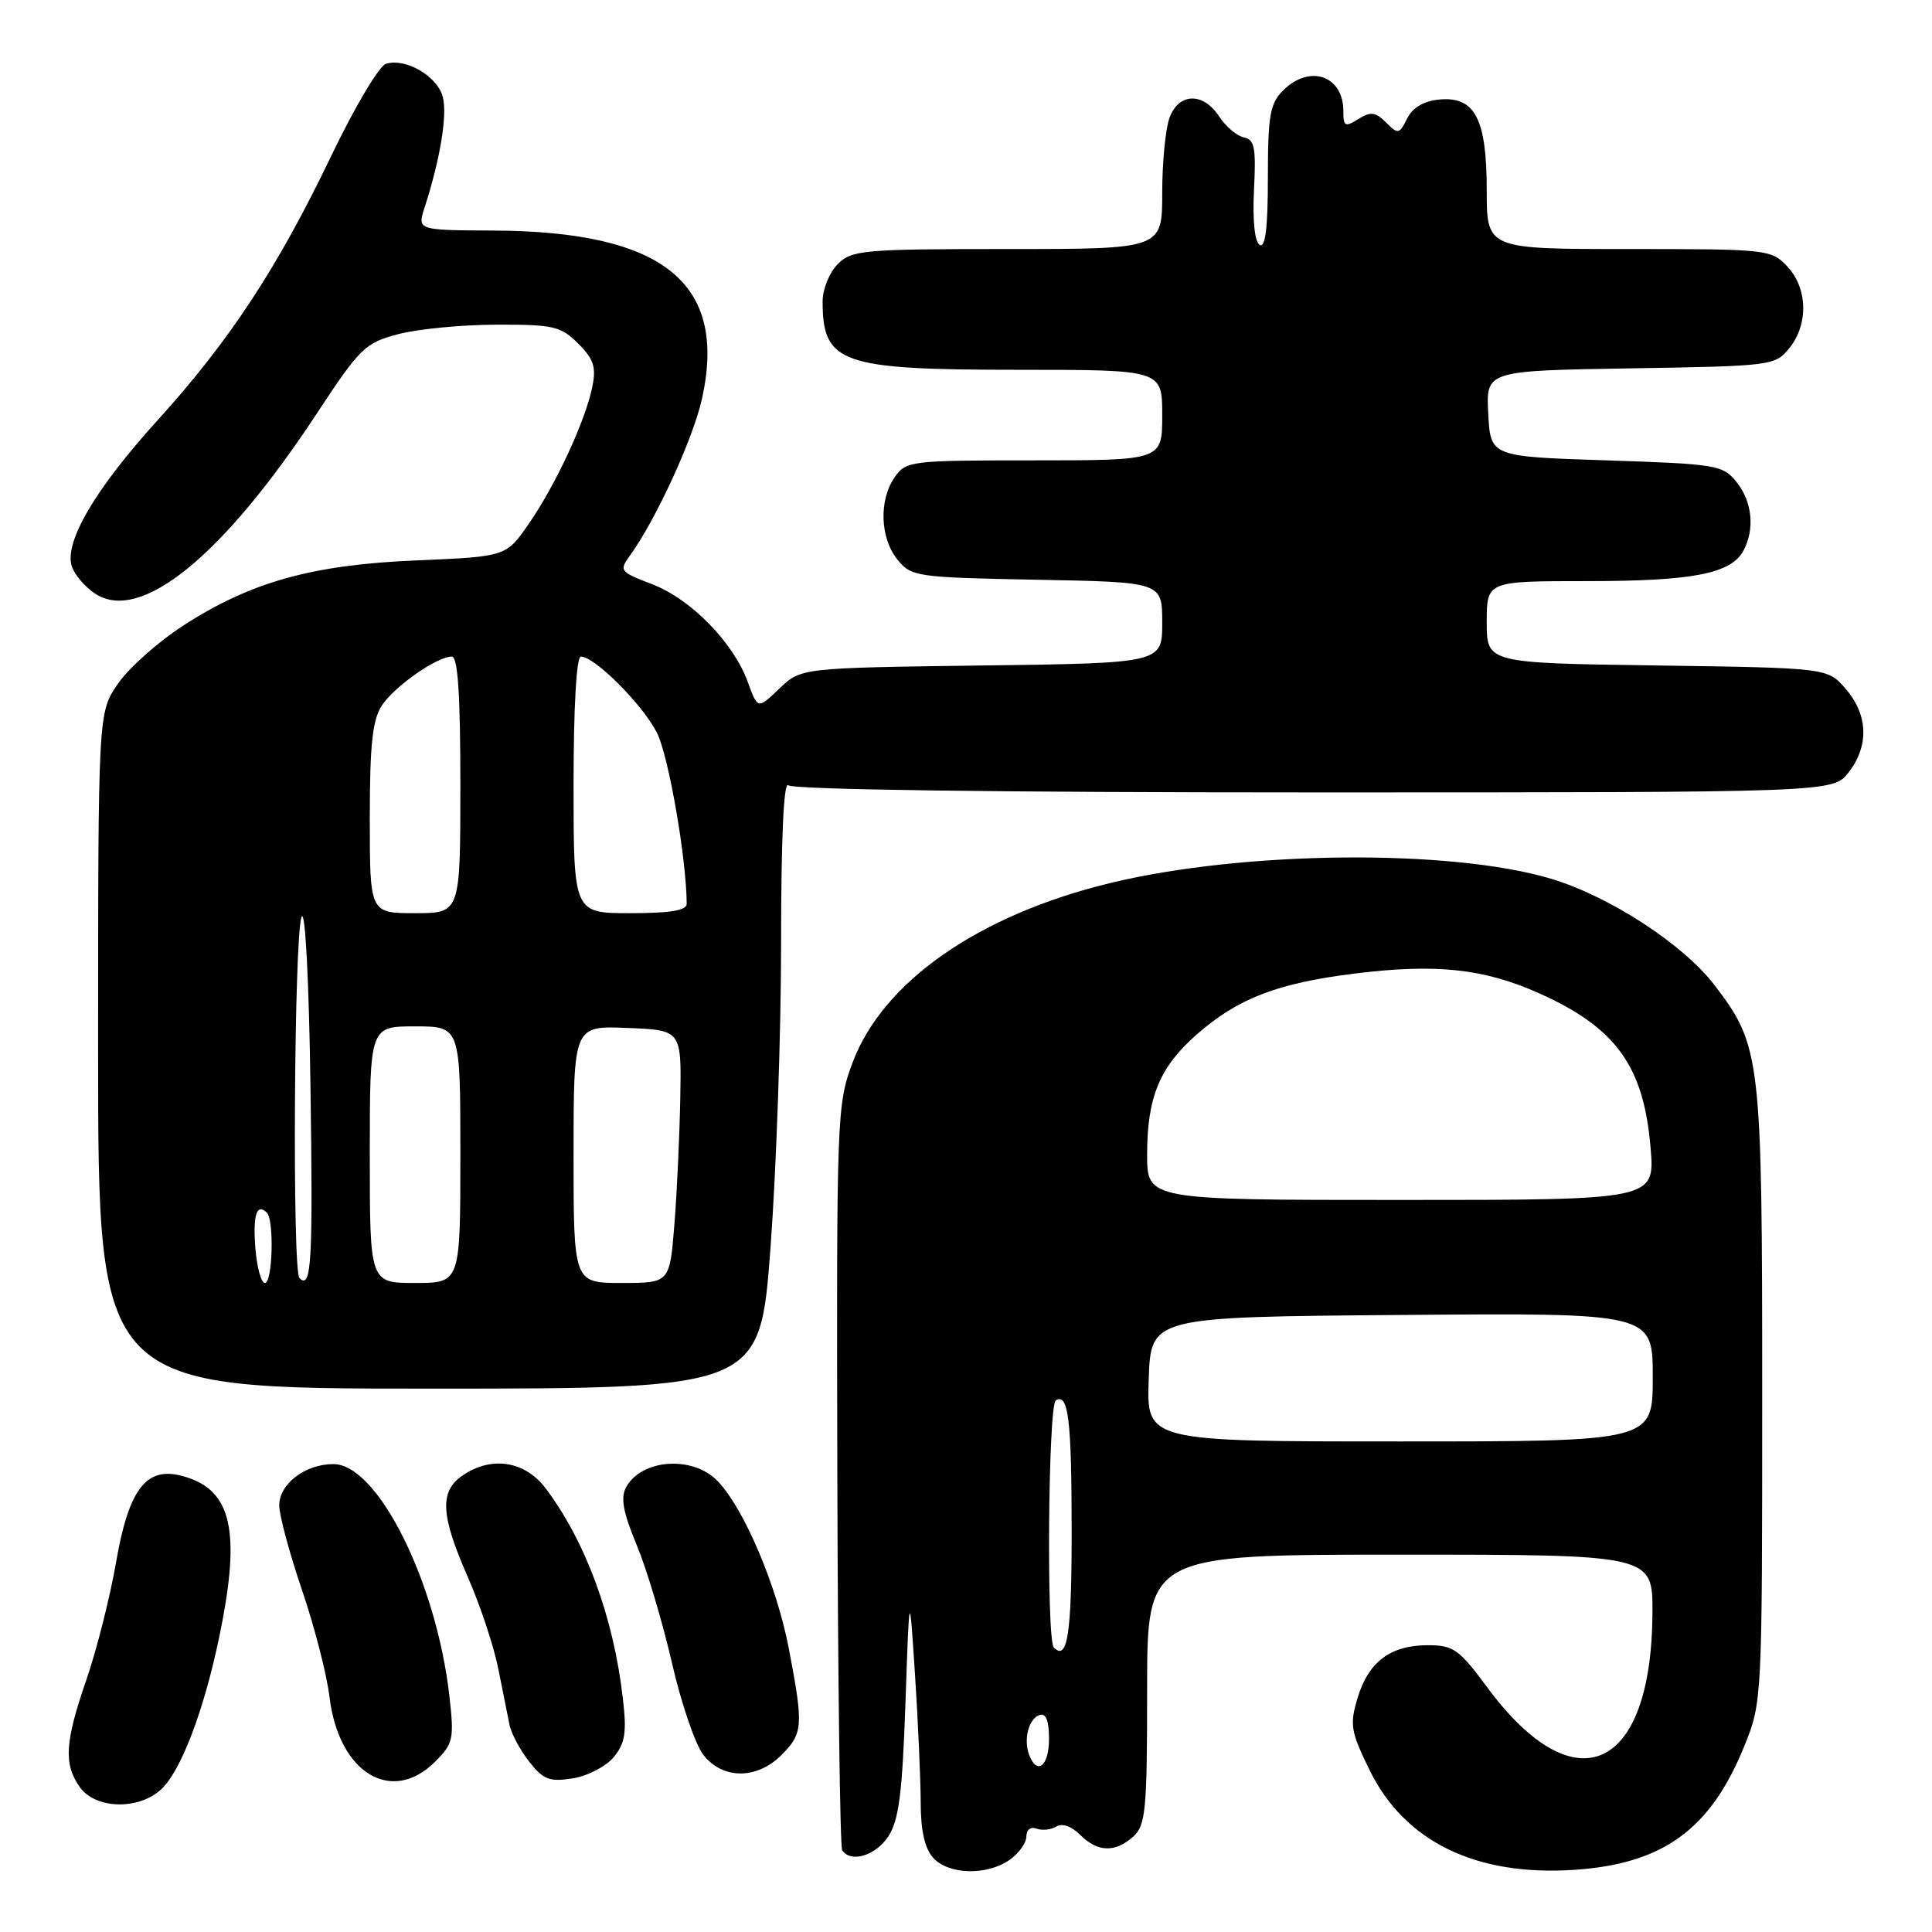<?xml version="1.0" encoding="UTF-8" standalone="no"?>
<!DOCTYPE svg PUBLIC "-//W3C//DTD SVG 1.1//EN" "http://www.w3.org/Graphics/SVG/1.1/DTD/svg11.dtd" >
<svg xmlns="http://www.w3.org/2000/svg" xmlns:xlink="http://www.w3.org/1999/xlink" version="1.1" viewBox="0 0 256 256">
 <g >
 <path fill="currentColor"
d=" M 133.78 246.44 C 135.00 245.59 136.00 244.19 136.00 243.34 C 136.00 242.45 136.58 242.01 137.34 242.30 C 138.08 242.58 139.26 242.46 139.96 242.03 C 140.73 241.55 141.98 241.98 143.12 243.12 C 145.44 245.44 147.77 245.51 150.17 243.35 C 151.81 241.86 152.00 239.86 152.00 223.85 C 152.00 206.00 152.00 206.00 185.50 206.00 C 219.00 206.00 219.00 206.00 218.96 213.75 C 218.84 234.79 208.70 239.33 197.05 223.56 C 193.33 218.53 192.58 218.00 189.19 218.00 C 184.25 218.00 181.32 220.20 179.89 224.98 C 178.82 228.53 178.97 229.42 181.48 234.55 C 186.10 244.00 195.52 248.61 208.50 247.77 C 220.38 247.00 226.67 242.42 231.17 231.27 C 233.48 225.56 233.50 225.08 233.50 185.00 C 233.50 139.98 233.34 138.59 227.16 130.51 C 223.04 125.12 213.25 118.75 205.52 116.44 C 192.24 112.46 164.77 112.72 147.10 117.01 C 129.69 121.23 116.98 130.08 112.97 140.80 C 110.89 146.35 110.84 147.79 110.95 195.40 C 111.02 222.30 111.31 244.69 111.59 245.15 C 112.68 246.90 116.02 245.90 117.71 243.33 C 119.11 241.19 119.56 237.63 119.98 225.58 C 120.50 210.50 120.50 210.50 121.25 222.00 C 121.66 228.32 121.99 235.94 122.00 238.92 C 122.00 242.56 122.54 244.94 123.65 246.17 C 125.69 248.42 130.77 248.55 133.78 246.44 Z  M 21.70 236.75 C 24.48 233.69 27.57 224.94 29.50 214.64 C 31.84 202.14 30.38 197.12 23.94 195.52 C 19.33 194.37 17.04 197.43 15.39 206.95 C 14.59 211.58 12.82 218.58 11.47 222.51 C 8.60 230.82 8.41 233.72 10.56 236.78 C 12.72 239.87 18.87 239.86 21.70 236.75 Z  M 57.67 233.42 C 60.06 231.03 60.19 230.43 59.55 224.76 C 57.84 209.60 50.04 194.00 44.18 194.00 C 40.43 194.00 37.00 196.62 37.00 199.48 C 37.00 200.78 38.36 205.82 40.01 210.67 C 41.67 215.53 43.31 221.91 43.66 224.85 C 44.86 234.91 51.88 239.21 57.67 233.42 Z  M 81.34 232.81 C 82.84 230.97 83.06 229.55 82.53 225.03 C 81.29 214.28 77.62 204.30 72.33 197.25 C 69.56 193.55 65.06 192.87 61.22 195.56 C 58.22 197.66 58.40 200.81 61.99 208.97 C 63.63 212.71 65.45 218.19 66.03 221.14 C 66.62 224.09 67.29 227.44 67.52 228.59 C 67.76 229.74 68.94 231.92 70.13 233.44 C 72.00 235.82 72.82 236.13 75.91 235.64 C 77.88 235.32 80.33 234.05 81.34 232.81 Z  M 103.55 232.55 C 106.42 229.67 106.48 228.70 104.52 218.42 C 102.92 210.08 98.59 199.89 95.09 196.25 C 91.80 192.83 84.98 193.31 82.95 197.09 C 82.21 198.48 82.57 200.43 84.37 204.73 C 85.69 207.90 87.78 214.90 89.02 220.28 C 90.25 225.66 92.13 231.17 93.20 232.53 C 95.78 235.81 100.28 235.81 103.55 232.55 Z  M 102.10 165.25 C 102.87 154.94 103.50 136.73 103.50 124.80 C 103.50 111.09 103.85 103.45 104.45 104.05 C 105.03 104.63 132.03 105.00 174.13 105.00 C 242.85 105.00 242.85 105.00 244.93 102.37 C 247.67 98.87 247.55 94.75 244.59 91.31 C 242.18 88.50 242.18 88.50 219.59 88.18 C 197.00 87.86 197.00 87.86 197.00 82.43 C 197.00 77.00 197.00 77.00 210.35 77.00 C 224.33 77.00 229.39 76.01 231.02 72.96 C 232.55 70.10 232.18 66.44 230.09 63.86 C 228.27 61.61 227.46 61.48 212.84 61.00 C 197.50 60.50 197.50 60.50 197.20 54.81 C 196.90 49.12 196.90 49.12 216.04 48.81 C 234.77 48.51 235.22 48.45 237.09 46.14 C 239.65 42.98 239.53 38.19 236.83 35.31 C 234.70 33.05 234.21 33.00 215.83 33.00 C 197.00 33.00 197.00 33.00 197.00 25.22 C 197.00 15.71 195.43 12.73 190.68 13.19 C 188.64 13.39 187.16 14.27 186.45 15.71 C 185.42 17.79 185.25 17.82 183.66 16.23 C 182.26 14.83 181.63 14.75 179.98 15.78 C 178.22 16.88 178.00 16.76 178.00 14.71 C 178.00 10.00 173.52 8.48 170.00 12.00 C 168.28 13.72 168.00 15.33 168.00 23.56 C 168.00 30.18 167.67 32.91 166.91 32.45 C 166.25 32.04 165.96 29.19 166.16 25.15 C 166.45 19.59 166.23 18.48 164.83 18.21 C 163.91 18.03 162.43 16.78 161.55 15.44 C 159.44 12.21 156.23 12.27 154.98 15.57 C 154.44 16.98 154.00 21.48 154.00 25.57 C 154.00 33.00 154.00 33.00 133.50 33.00 C 114.33 33.00 112.87 33.13 111.00 35.00 C 109.90 36.10 109.00 38.31 109.00 39.92 C 109.00 48.16 111.39 49.00 134.95 49.00 C 154.00 49.00 154.00 49.00 154.00 55.00 C 154.00 61.00 154.00 61.00 137.06 61.00 C 120.68 61.00 120.06 61.07 118.56 63.22 C 116.44 66.25 116.60 71.28 118.91 74.14 C 120.76 76.42 121.36 76.51 137.41 76.82 C 154.00 77.13 154.00 77.13 154.00 82.50 C 154.00 87.87 154.00 87.87 130.06 88.18 C 106.13 88.50 106.13 88.50 103.26 91.25 C 100.40 93.99 100.40 93.99 99.09 90.38 C 97.20 85.15 91.55 79.38 86.41 77.41 C 82.14 75.78 82.01 75.62 83.48 73.60 C 86.90 68.88 91.83 58.15 93.01 52.87 C 96.43 37.51 87.94 30.65 65.39 30.55 C 55.29 30.50 55.29 30.50 56.26 27.50 C 58.32 21.13 59.29 15.29 58.68 12.87 C 57.99 10.11 53.74 7.63 51.13 8.46 C 50.22 8.75 46.95 14.27 43.85 20.74 C 36.78 35.49 30.38 45.22 20.85 55.72 C 12.65 64.75 8.49 71.82 9.51 75.02 C 9.86 76.14 11.26 77.78 12.62 78.67 C 18.61 82.60 29.48 73.77 41.94 54.85 C 47.73 46.05 48.37 45.43 52.80 44.27 C 55.38 43.59 61.23 43.03 65.80 43.02 C 73.35 43.00 74.32 43.23 76.62 45.53 C 78.68 47.59 79.02 48.65 78.48 51.28 C 77.55 55.81 73.68 64.15 70.11 69.34 C 67.08 73.75 67.08 73.75 55.29 74.25 C 41.36 74.83 33.26 77.09 24.27 82.90 C 20.92 85.07 17.02 88.55 15.59 90.65 C 13.00 94.46 13.00 94.46 13.00 139.23 C 13.00 184.00 13.00 184.00 56.85 184.00 C 100.71 184.00 100.71 184.00 102.10 165.25 Z  M 136.38 232.56 C 135.59 230.48 136.30 227.73 137.75 227.25 C 138.59 226.97 139.00 227.99 139.00 230.42 C 139.00 234.00 137.43 235.28 136.38 232.56 Z  M 139.64 218.31 C 138.64 217.31 138.89 186.19 139.90 185.56 C 141.57 184.53 142.00 188.13 142.00 203.02 C 142.00 216.55 141.45 220.12 139.64 218.31 Z  M 152.21 182.75 C 152.50 174.50 152.50 174.50 185.75 174.24 C 219.00 173.97 219.00 173.97 219.00 182.49 C 219.00 191.00 219.00 191.00 185.46 191.00 C 151.92 191.00 151.92 191.00 152.21 182.75 Z  M 152.00 152.97 C 152.00 145.40 153.66 141.39 158.55 137.09 C 164.02 132.29 169.23 130.28 179.51 129.00 C 190.30 127.66 196.64 128.34 204.00 131.64 C 214.15 136.20 217.80 141.27 218.71 152.08 C 219.29 159.00 219.29 159.00 185.65 159.00 C 152.00 159.00 152.00 159.00 152.00 152.97 Z  M 33.84 165.41 C 33.49 160.99 34.02 159.35 35.36 160.69 C 36.35 161.68 36.12 170.00 35.10 170.00 C 34.61 170.00 34.04 167.94 33.84 165.41 Z  M 39.68 169.35 C 38.71 168.38 38.97 123.91 39.96 121.50 C 40.44 120.34 40.94 129.85 41.14 144.00 C 41.48 167.26 41.27 170.94 39.68 169.35 Z  M 49.00 153.00 C 49.00 136.00 49.00 136.00 55.00 136.00 C 61.00 136.00 61.00 136.00 61.00 153.00 C 61.00 170.00 61.00 170.00 55.00 170.00 C 49.00 170.00 49.00 170.00 49.00 153.00 Z  M 76.00 152.96 C 76.00 135.91 76.00 135.91 83.15 136.21 C 90.30 136.50 90.30 136.50 90.14 145.50 C 90.05 150.45 89.70 157.99 89.36 162.25 C 88.74 170.00 88.74 170.00 82.37 170.00 C 76.00 170.00 76.00 170.00 76.00 152.96 Z  M 49.00 108.46 C 49.00 98.65 49.35 95.40 50.60 93.48 C 52.27 90.94 57.90 87.00 59.87 87.00 C 60.67 87.00 61.00 92.01 61.00 104.00 C 61.00 121.00 61.00 121.00 55.00 121.00 C 49.00 121.00 49.00 121.00 49.00 108.46 Z  M 76.00 104.00 C 76.00 93.74 76.38 87.00 76.97 87.00 C 78.80 87.00 85.13 93.33 87.04 97.08 C 88.58 100.10 90.95 113.69 90.99 119.75 C 91.00 120.64 88.84 121.00 83.50 121.00 C 76.00 121.00 76.00 121.00 76.00 104.00 Z "/>
</g>
</svg>